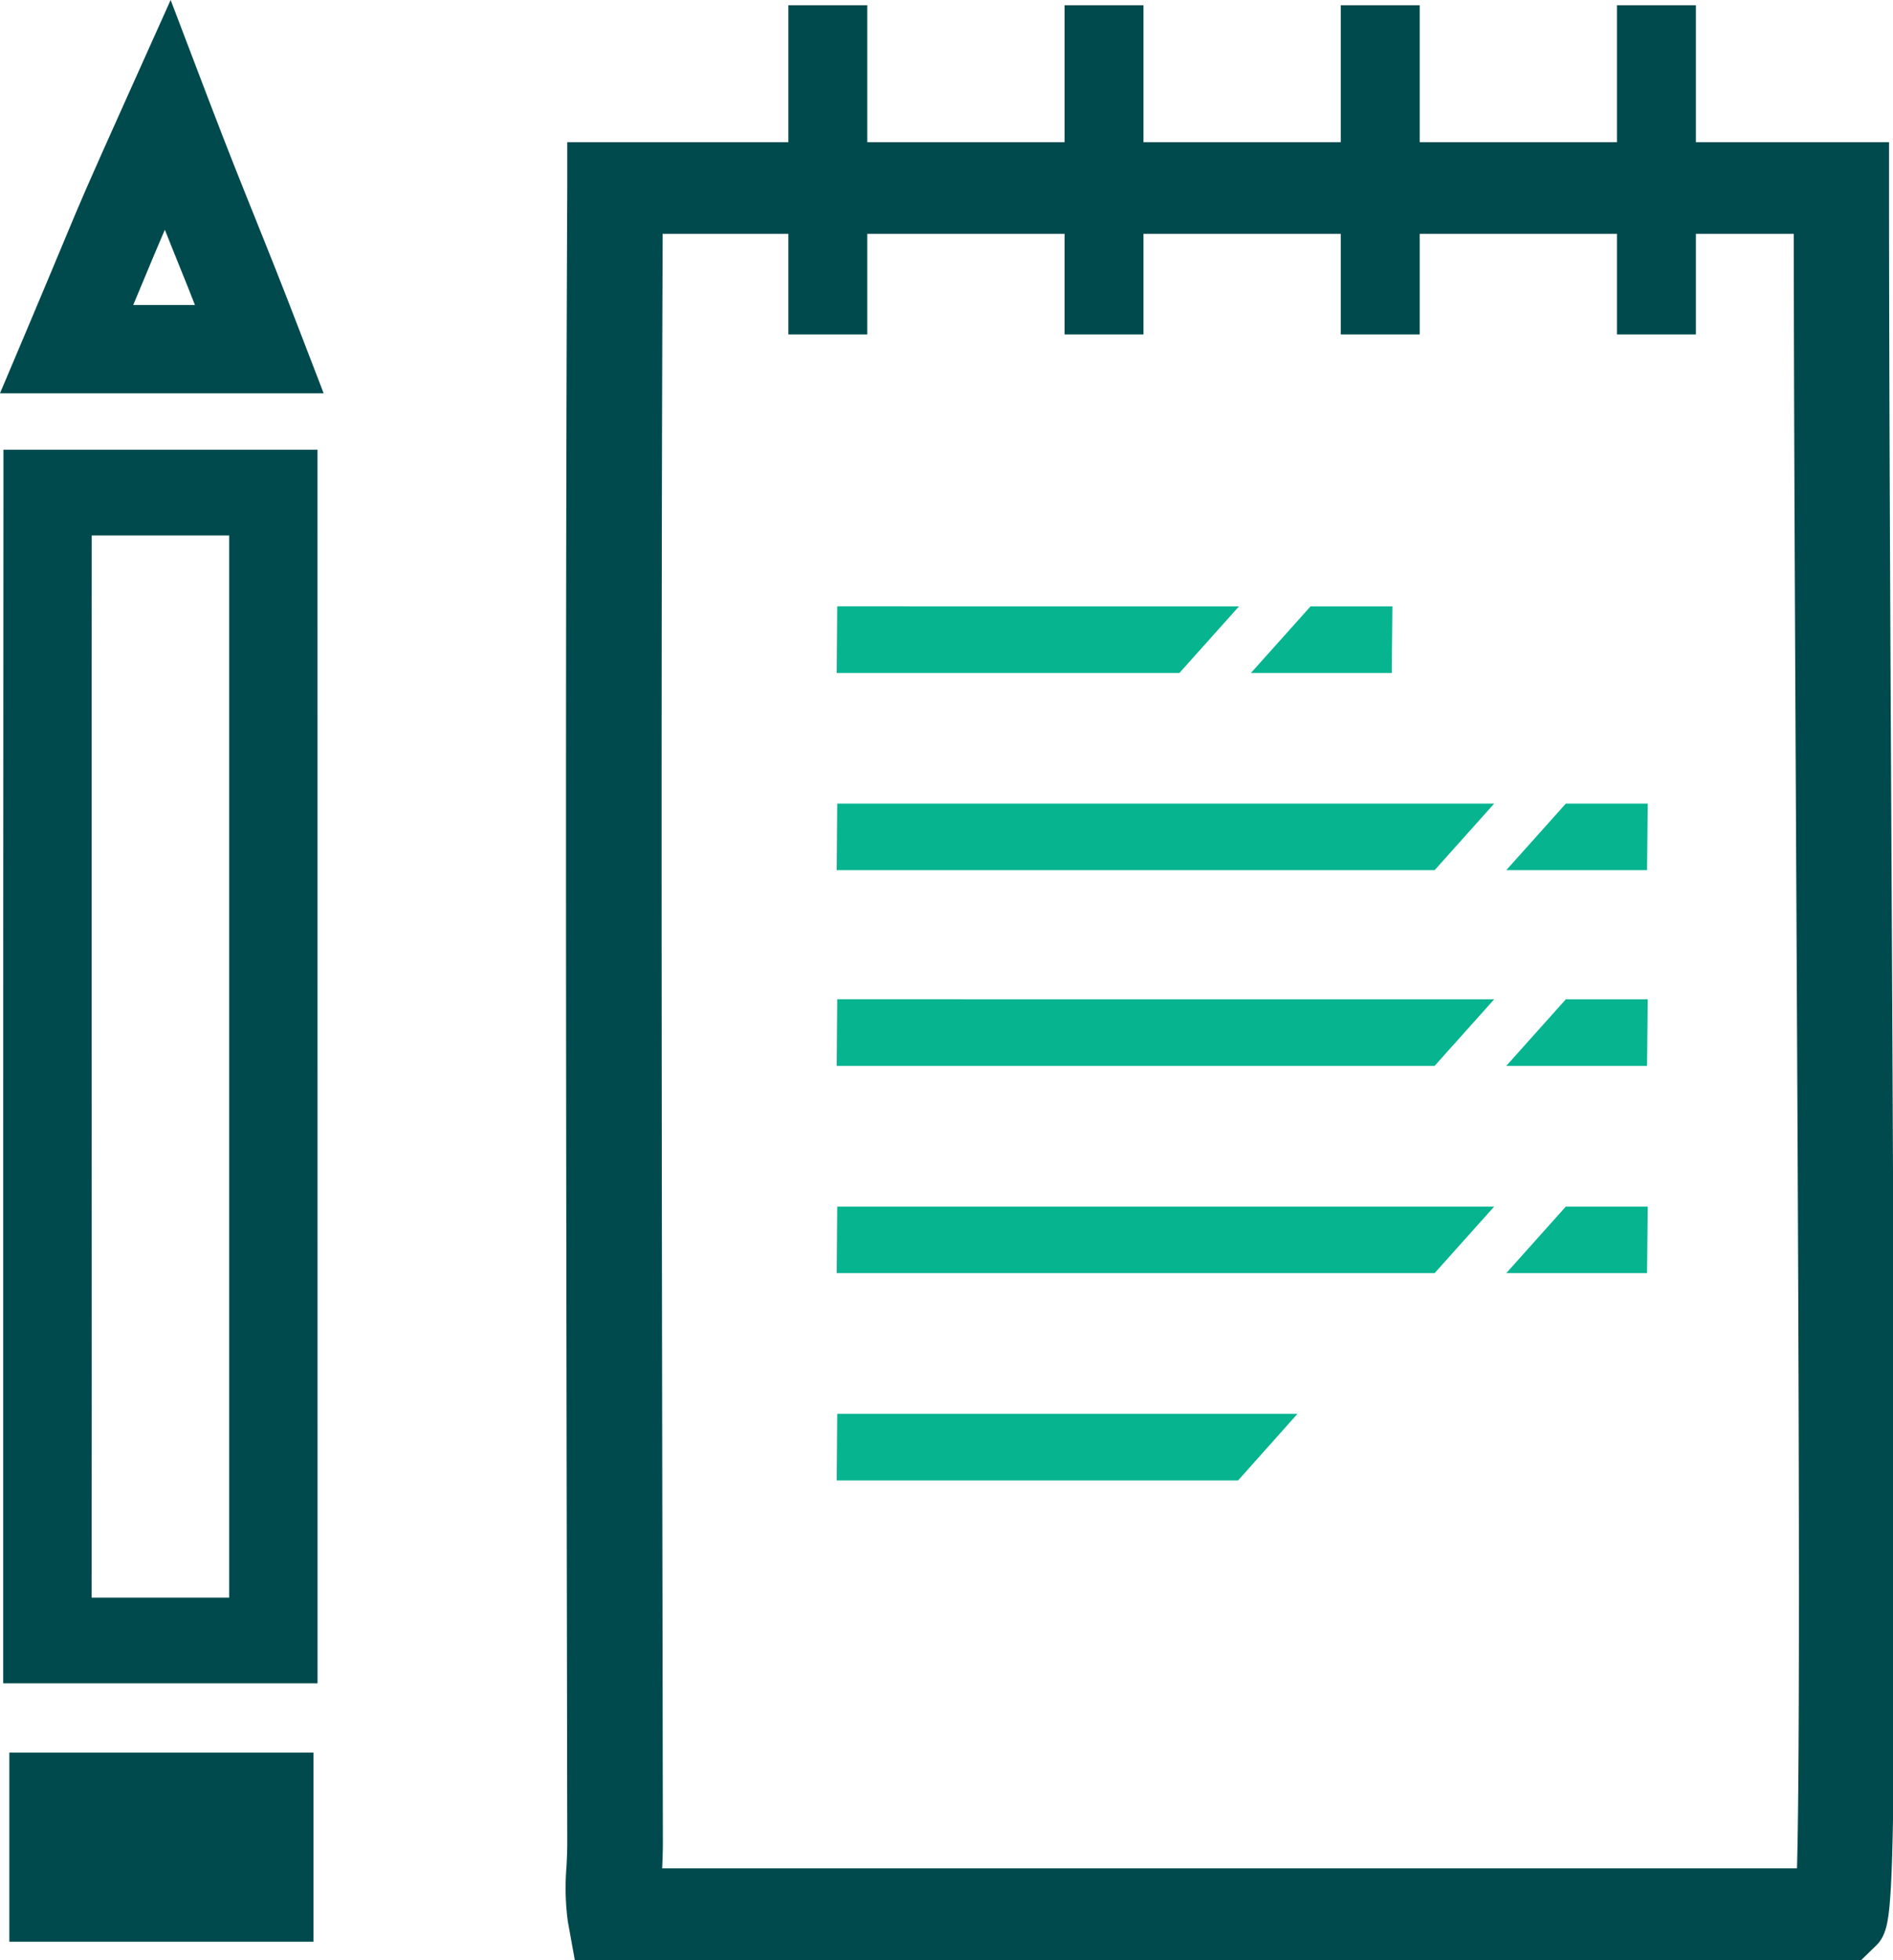 <svg xmlns="http://www.w3.org/2000/svg" width="47.977" height="49.686" viewBox="0 0 47.977 49.686">
  <g id="iconPn5" transform="translate(-39.419 1.276)">
    <g id="Group_3689" data-name="Group 3689" transform="translate(40 0)">
      <path id="Path_9382" data-name="Path 9382" d="M7,8.211H.279l.364-.861c.47-1.113.748-1.782.951-2.268C2.059,3.965,2.13,3.794,3.2,1.409L3.812.046l.533,1.4c.5,1.309.826,2.122,1.165,2.964.325.808.661,1.643,1.168,2.964ZM2.147,6.972H5.2c-.333-.854-.587-1.487-.836-2.1-.2-.5-.4-1-.636-1.6-.511,1.146-.636,1.444-.986,2.285-.144.348-.327.787-.591,1.414" transform="translate(-0.106 -0.017)" fill="#004a4d" stroke="#004a4d" stroke-width="1"/>
      <path id="Path_9383" data-name="Path 9383" d="M6.967,45.484H0V38.876C0,31.2,0,22.865.006,15.8v-.586h6.96ZM1.24,44.312H5.727V16.387H1.244c-.006,6.937,0,15.025,0,22.489Z" transform="translate(0 -4.589)" fill="#004a4d" stroke="#004a4d" stroke-width="1"/>
      <rect id="Rectangle_896" data-name="Rectangle 896" width="6.707" height="3.793" transform="translate(0.156 43.652)" fill="#004a4d" stroke="#004a4d" stroke-width="1"/>
      <path id="Path_9384" data-name="Path 9384" d="M61.947,54.311H29.965l-.1-.553a5.883,5.883,0,0,1-.03-1.271c.011-.213.021-.433.021-.653l-.01-5.991c-.019-11.527-.042-24.591.01-35.955l0-.659h32.5V9.89c0,4.886.033,11.353.066,17.812.132,26.036.078,26.086-.275,26.415ZM31.24,52.987H61.006c.116-2.661.055-14.62,0-25.279-.031-6.174-.063-12.355-.066-17.156H31.276c-.048,11.2-.026,23.986-.007,35.289l.01,5.991c0,.24-.011.479-.021.712-.007.153-.014.3-.017.443" transform="translate(-15.56 -6.401)" fill="#004a4d" stroke="#004a4d" stroke-width="1"/>
      <g id="Group_3691" data-name="Group 3691" transform="translate(20.874 14.345)">
        <path id="Path_9287" data-name="Path 9287" d="M9.309,17.324,9.3,18.512h8.322l1.062-1.187Z" transform="translate(-9.297 -17.324)" fill="#06b490" stroke="#06b490" stroke-width="0.5"/>
        <path id="Path_9288" data-name="Path 9288" d="M28.819,18.512l.012-1.187H27.12l-1.062,1.187Z" transform="translate(-15.249 -17.324)" fill="#06b490" stroke="#06b490" stroke-width="0.5"/>
        <path id="Path_9289" data-name="Path 9289" d="M9.309,25.868,9.3,27.055H24.09l1.062-1.187Z" transform="translate(-9.297 -20.868)" fill="#06b490" stroke="#06b490" stroke-width="0.5"/>
        <path id="Path_9290" data-name="Path 9290" d="M39.875,27.055l.012-1.187H38.176l-1.062,1.187Z" transform="translate(-19.834 -20.868)" fill="#06b490" stroke="#06b490" stroke-width="0.5"/>
        <path id="Path_9291" data-name="Path 9291" d="M9.309,34.343,9.3,35.531H24.09l1.062-1.187Z" transform="translate(-9.297 -24.383)" fill="#06b490" stroke="#06b490" stroke-width="0.5"/>
        <path id="Path_9292" data-name="Path 9292" d="M39.875,35.531l.012-1.187H38.176l-1.062,1.187Z" transform="translate(-19.834 -24.383)" fill="#06b490" stroke="#06b490" stroke-width="0.5"/>
        <path id="Path_9293" data-name="Path 9293" d="M9.309,43.322,9.3,44.509H24.09l1.062-1.187Z" transform="translate(-9.297 -28.107)" fill="#06b490" stroke="#06b490" stroke-width="0.5"/>
        <path id="Path_9294" data-name="Path 9294" d="M39.875,44.509l.012-1.187H38.176l-1.062,1.187Z" transform="translate(-19.834 -28.107)" fill="#06b490" stroke="#06b490" stroke-width="0.5"/>
        <path id="Path_9295" data-name="Path 9295" d="M9.309,52.3,9.3,53.488h9.809L20.168,52.3Z" transform="translate(-9.297 -31.831)" fill="#06b490" stroke="#06b490" stroke-width="0.5"/>
      </g>
      <line id="Line_184" data-name="Line 184" y2="8.344" transform="translate(41.4 -1.143)" fill="none" stroke="#004a4d" stroke-width="2"/>
      <line id="Line_185" data-name="Line 185" y2="8.344" transform="translate(34.4 -1.143)" fill="none" stroke="#004a4d" stroke-width="2"/>
      <line id="Line_186" data-name="Line 186" y2="8.344" transform="translate(27.4 -1.143)" fill="none" stroke="#004a4d" stroke-width="2"/>
      <line id="Line_187" data-name="Line 187" y2="8.344" transform="translate(20.4 -1.143)" fill="none" stroke="#004a4d" stroke-width="2"/>
    </g>
  </g>
</svg>
